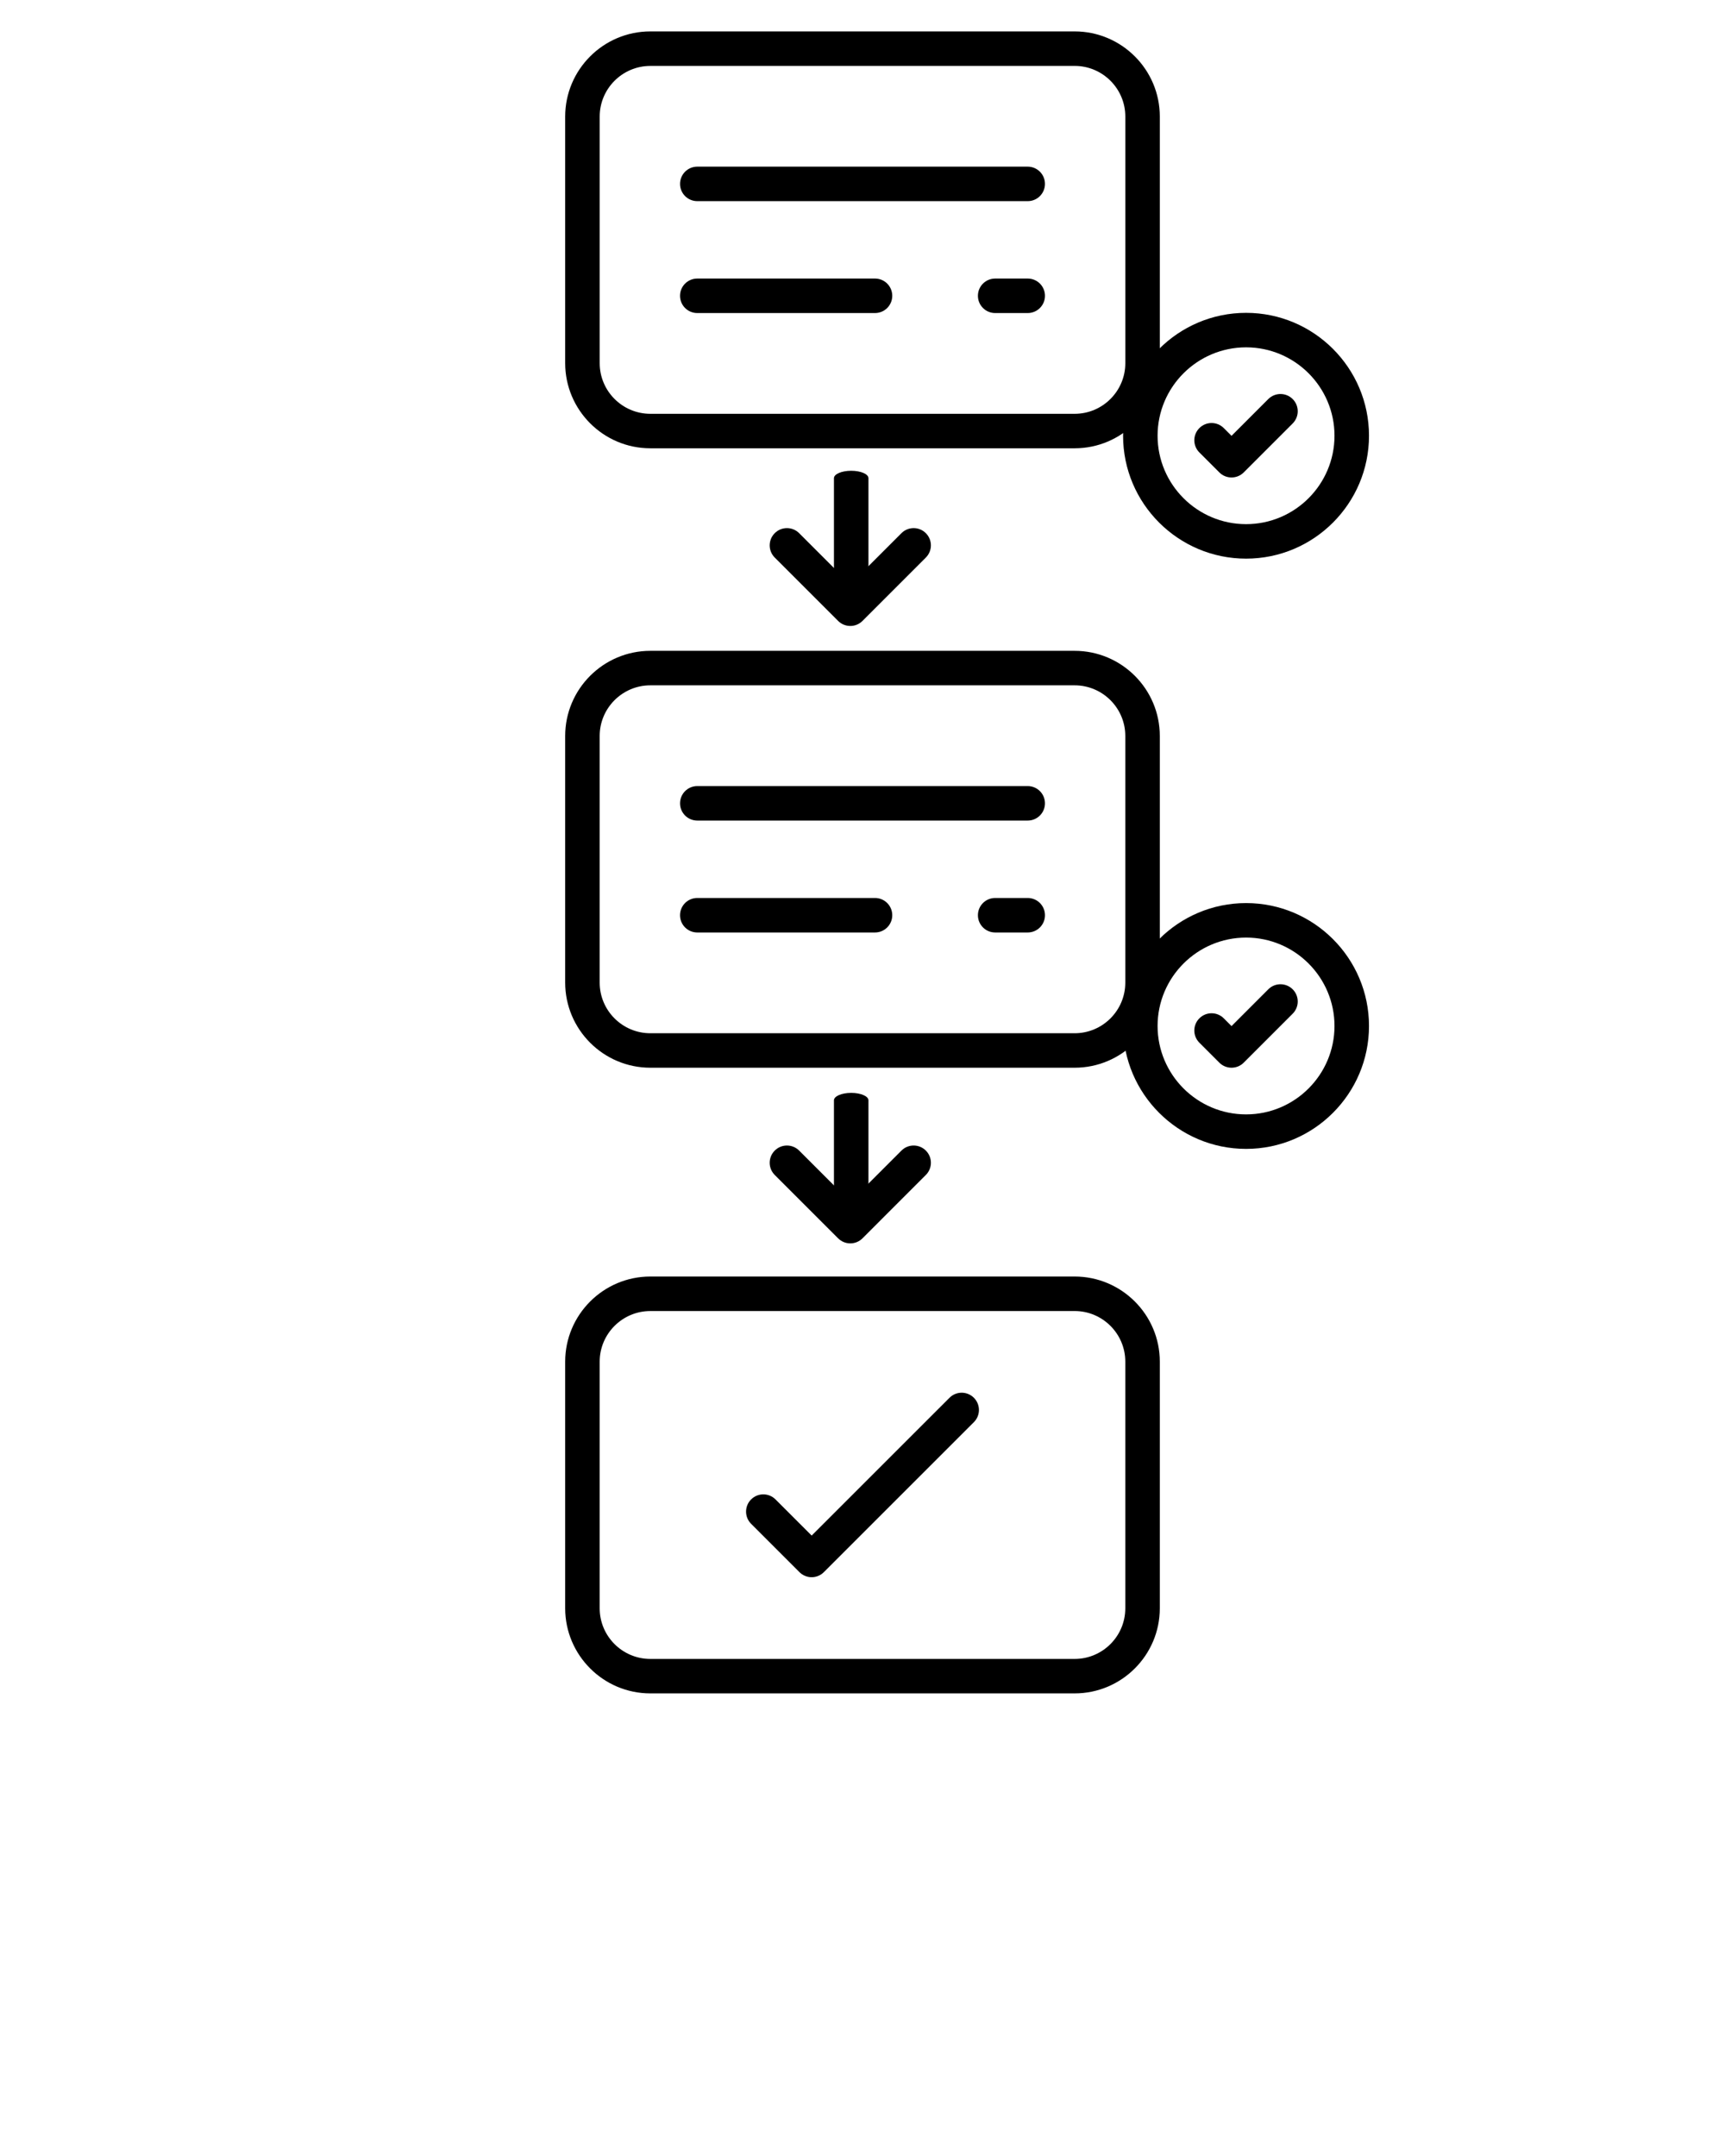 <svg xmlns:inkscape="http://www.inkscape.org/namespaces/inkscape" xmlns:sodipodi="http://sodipodi.sourceforge.net/DTD/sodipodi-0.dtd" xmlns="http://www.w3.org/2000/svg" xmlns:svg="http://www.w3.org/2000/svg" version="1.1" x="0px" y="0px" viewBox="0 0 100 125" style="enable-background:new 0 0 100 100;" xml:space="preserve"><path d="m 62.298,25.991 h -24.597 c -2.722,0 -4.937,-2.215 -4.937,-4.937 V 6.758 c 0,-2.722 2.215,-4.937 4.937,-4.937 h 24.597 c 2.722,0 4.937,2.215 4.937,4.937 V 21.054 c 0,2.722 -2.215,4.937 -4.937,4.937 z M 37.702,3.822 c -1.619,0 -2.937,1.317 -2.937,2.937 V 21.055 c 0,1.619 1.317,2.937 2.937,2.937 h 24.597 c 1.619,0 2.937,-1.317 2.937,-2.937 V 6.758 c 0,-1.619 -1.317,-2.937 -2.937,-2.937 h -24.597 z"/><path d="m 59.578,11.662 h -19.155 c -0.553,0 -1,-0.447 -1,-1 0,-0.553 0.447,-1 1,-1 h 19.154 c 0.553,0 1,0.447 1,1 0,0.553 -0.447,1 -0.999,1 z"/><path d="m 50.725,18.15 h -10.303 c -0.553,0 -1,-0.447 -1,-1 0,-0.553 0.447,-1 1,-1 h 10.303 c 0.553,0 1,0.447 1,1 0,0.553 -0.447,1 -1,1 z"/><path d="m 59.578,18.15 h -1.887 c -0.553,0 -1,-0.447 -1,-1 0,-0.553 0.447,-1 1,-1 h 1.887 c 0.553,0 1,0.447 1,1 0,0.553 -0.448,1 -1,1 z"/><path d="m 62.298,98.179 h -24.597 c -2.722,0 -4.937,-2.215 -4.937,-4.937 v -14.295 c 0,-2.722 2.215,-4.937 4.937,-4.937 h 24.597 c 2.722,0 4.937,2.215 4.937,4.937 v 14.296 c 0,2.722 -2.215,4.936 -4.937,4.936 z m -24.597,-22.168 c -1.619,0 -2.937,1.317 -2.937,2.937 v 14.296 c 0,1.619 1.317,2.937 2.937,2.937 h 24.597 c 1.619,0 2.937,-1.317 2.937,-2.937 v -14.297 c 0,-1.619 -1.317,-2.937 -2.937,-2.937 h -24.597 z"/><path d="m 62.298,61.904 h -24.597 c -2.722,0 -4.937,-2.215 -4.937,-4.937 v -14.296 c 0,-2.722 2.215,-4.937 4.937,-4.937 h 24.597 c 2.722,0 4.937,2.215 4.937,4.937 v 14.297 c 0,2.721 -2.215,4.936 -4.937,4.936 z m -24.597,-22.17 c -1.619,0 -2.937,1.317 -2.937,2.937 v 14.297 c 0,1.619 1.317,2.937 2.937,2.937 h 24.597 c 1.619,0 2.937,-1.317 2.937,-2.937 v -14.297 c 0,-1.619 -1.317,-2.937 -2.937,-2.937 z"/><path d="m 59.578,47.575 h -19.155 c -0.553,0 -1,-0.447 -1,-1 0,-0.553 0.447,-1 1,-1 h 19.154 c 0.553,0 1,0.447 1,1 0,0.553 -0.447,1 -0.999,1 z"/><path d="m 50.725,54.063 h -10.303 c -0.553,0 -1,-0.447 -1,-1 0,-0.553 0.447,-1 1,-1 h 10.303 c 0.553,0 1,0.447 1,1 0,0.553 -0.447,1 -1,1 z"/><path d="m 59.578,54.063 h -1.887 c -0.553,0 -1,-0.447 -1,-1 0,-0.553 0.447,-1 1,-1 h 1.887 c 0.553,0 1,0.447 1,1 0,0.553 -0.448,1 -1,1 z"/><path d="m 47.053,91.443 c -0.256,0 -0.512,-0.098 -0.707,-0.293 l -2.803,-2.803 c -0.391,-0.391 -0.391,-1.023 0,-1.414 0.391,-0.391 1.023,-0.391 1.414,0 l 2.096,2.096 7.99,-7.989 c 0.391,-0.391 1.023,-0.391 1.414,0 0.391,0.391 0.391,1.023 0,1.414 l -8.697,8.696 c -0.195,0.195 -0.451,0.293 -0.707,0.293 z"/><path d="m 49.293,72.088 c -0.266,0 -0.52,-0.105 -0.707,-0.293 l -3.673,-3.673 c -0.391,-0.391 -0.391,-1.023 0,-1.414 0.391,-0.391 1.023,-0.391 1.414,0 l 2.966,2.966 2.965,-2.966 c 0.391,-0.391 1.023,-0.391 1.414,0 0.391,0.391 0.391,1.023 0,1.414 l -3.672,3.673 c -0.187,0.188 -0.441,0.293 -0.707,0.293 z"/><path d="m 49.293,36.292 c -0.266,0 -0.52,-0.105 -0.707,-0.293 l -3.673,-3.673 c -0.391,-0.391 -0.391,-1.023 0,-1.414 0.391,-0.391 1.023,-0.391 1.414,0 l 2.966,2.966 2.965,-2.966 c 0.391,-0.391 1.023,-0.391 1.414,0 0.391,0.391 0.391,1.023 0,1.414 L 50,35.999 c -0.187,0.188 -0.441,0.293 -0.707,0.293 z"/><path d="m 72.237,32.389 c -3.932,0 -7.131,-3.196 -7.131,-7.126 0,-3.929 3.199,-7.125 7.131,-7.125 3.929,0 7.125,3.196 7.125,7.125 0,3.929 -3.196,7.126 -7.125,7.126 z m 0,-12.251 c -2.829,0 -5.131,2.299 -5.131,5.125 0,2.826 2.302,5.126 5.131,5.126 2.826,0 5.125,-2.3 5.125,-5.126 0,-2.826 -2.299,-5.125 -5.125,-5.125 z"/><path d="m 71.393,27.683 c -0.265,0 -0.52,-0.105 -0.707,-0.293 l -1.157,-1.157 c -0.391,-0.391 -0.391,-1.023 0,-1.414 0.391,-0.391 1.023,-0.391 1.414,0 l 0.45,0.45 2.131,-2.132 c 0.391,-0.391 1.023,-0.391 1.414,0 0.391,0.391 0.391,1.023 0,1.414 l -2.838,2.839 c -0.187,0.187 -0.441,0.293 -0.707,0.293 z"/><path d="m 72.237,66.61 c -3.932,0 -7.131,-3.196 -7.131,-7.126 0,-3.929 3.199,-7.125 7.131,-7.125 3.929,0 7.125,3.196 7.125,7.125 0,3.929 -3.196,7.126 -7.125,7.126 z m 0,-12.251 c -2.829,0 -5.131,2.299 -5.131,5.125 0,2.826 2.302,5.126 5.131,5.126 2.826,0 5.125,-2.3 5.125,-5.126 0,-2.826 -2.299,-5.125 -5.125,-5.125 z"/><path d="m 71.393,61.904 c -0.265,0 -0.52,-0.105 -0.707,-0.293 l -1.157,-1.157 c -0.391,-0.391 -0.391,-1.023 0,-1.414 0.391,-0.391 1.023,-0.391 1.414,0 l 0.45,0.45 2.131,-2.132 c 0.391,-0.391 1.023,-0.391 1.414,0 0.391,0.391 0.391,1.023 0,1.414 l -2.838,2.839 c -0.187,0.187 -0.441,0.293 -0.707,0.293 z"/><path d="m 49.345,33.962 c -0.553,0 -1,-0.192 -1,-0.43 v -5.808 c 0,-0.238 0.447,-0.43 1,-0.43 0.553,0 1,0.192 1,0.43 v 5.808 c 0,0.237 -0.447,0.429 -1,0.429 z" style="" stroke-width="0.656"/><path d="m 49.345,70.031 c -0.553,0 -1,-0.192 -1,-0.43 v -5.808 c 0,-0.238 0.447,-0.43 1,-0.43 0.553,0 1,0.192 1,0.43 v 5.808 c 0,0.237 -0.447,0.429 -1,0.429 z" style="color:#4f46e5" stroke-width="0.656"/></svg>